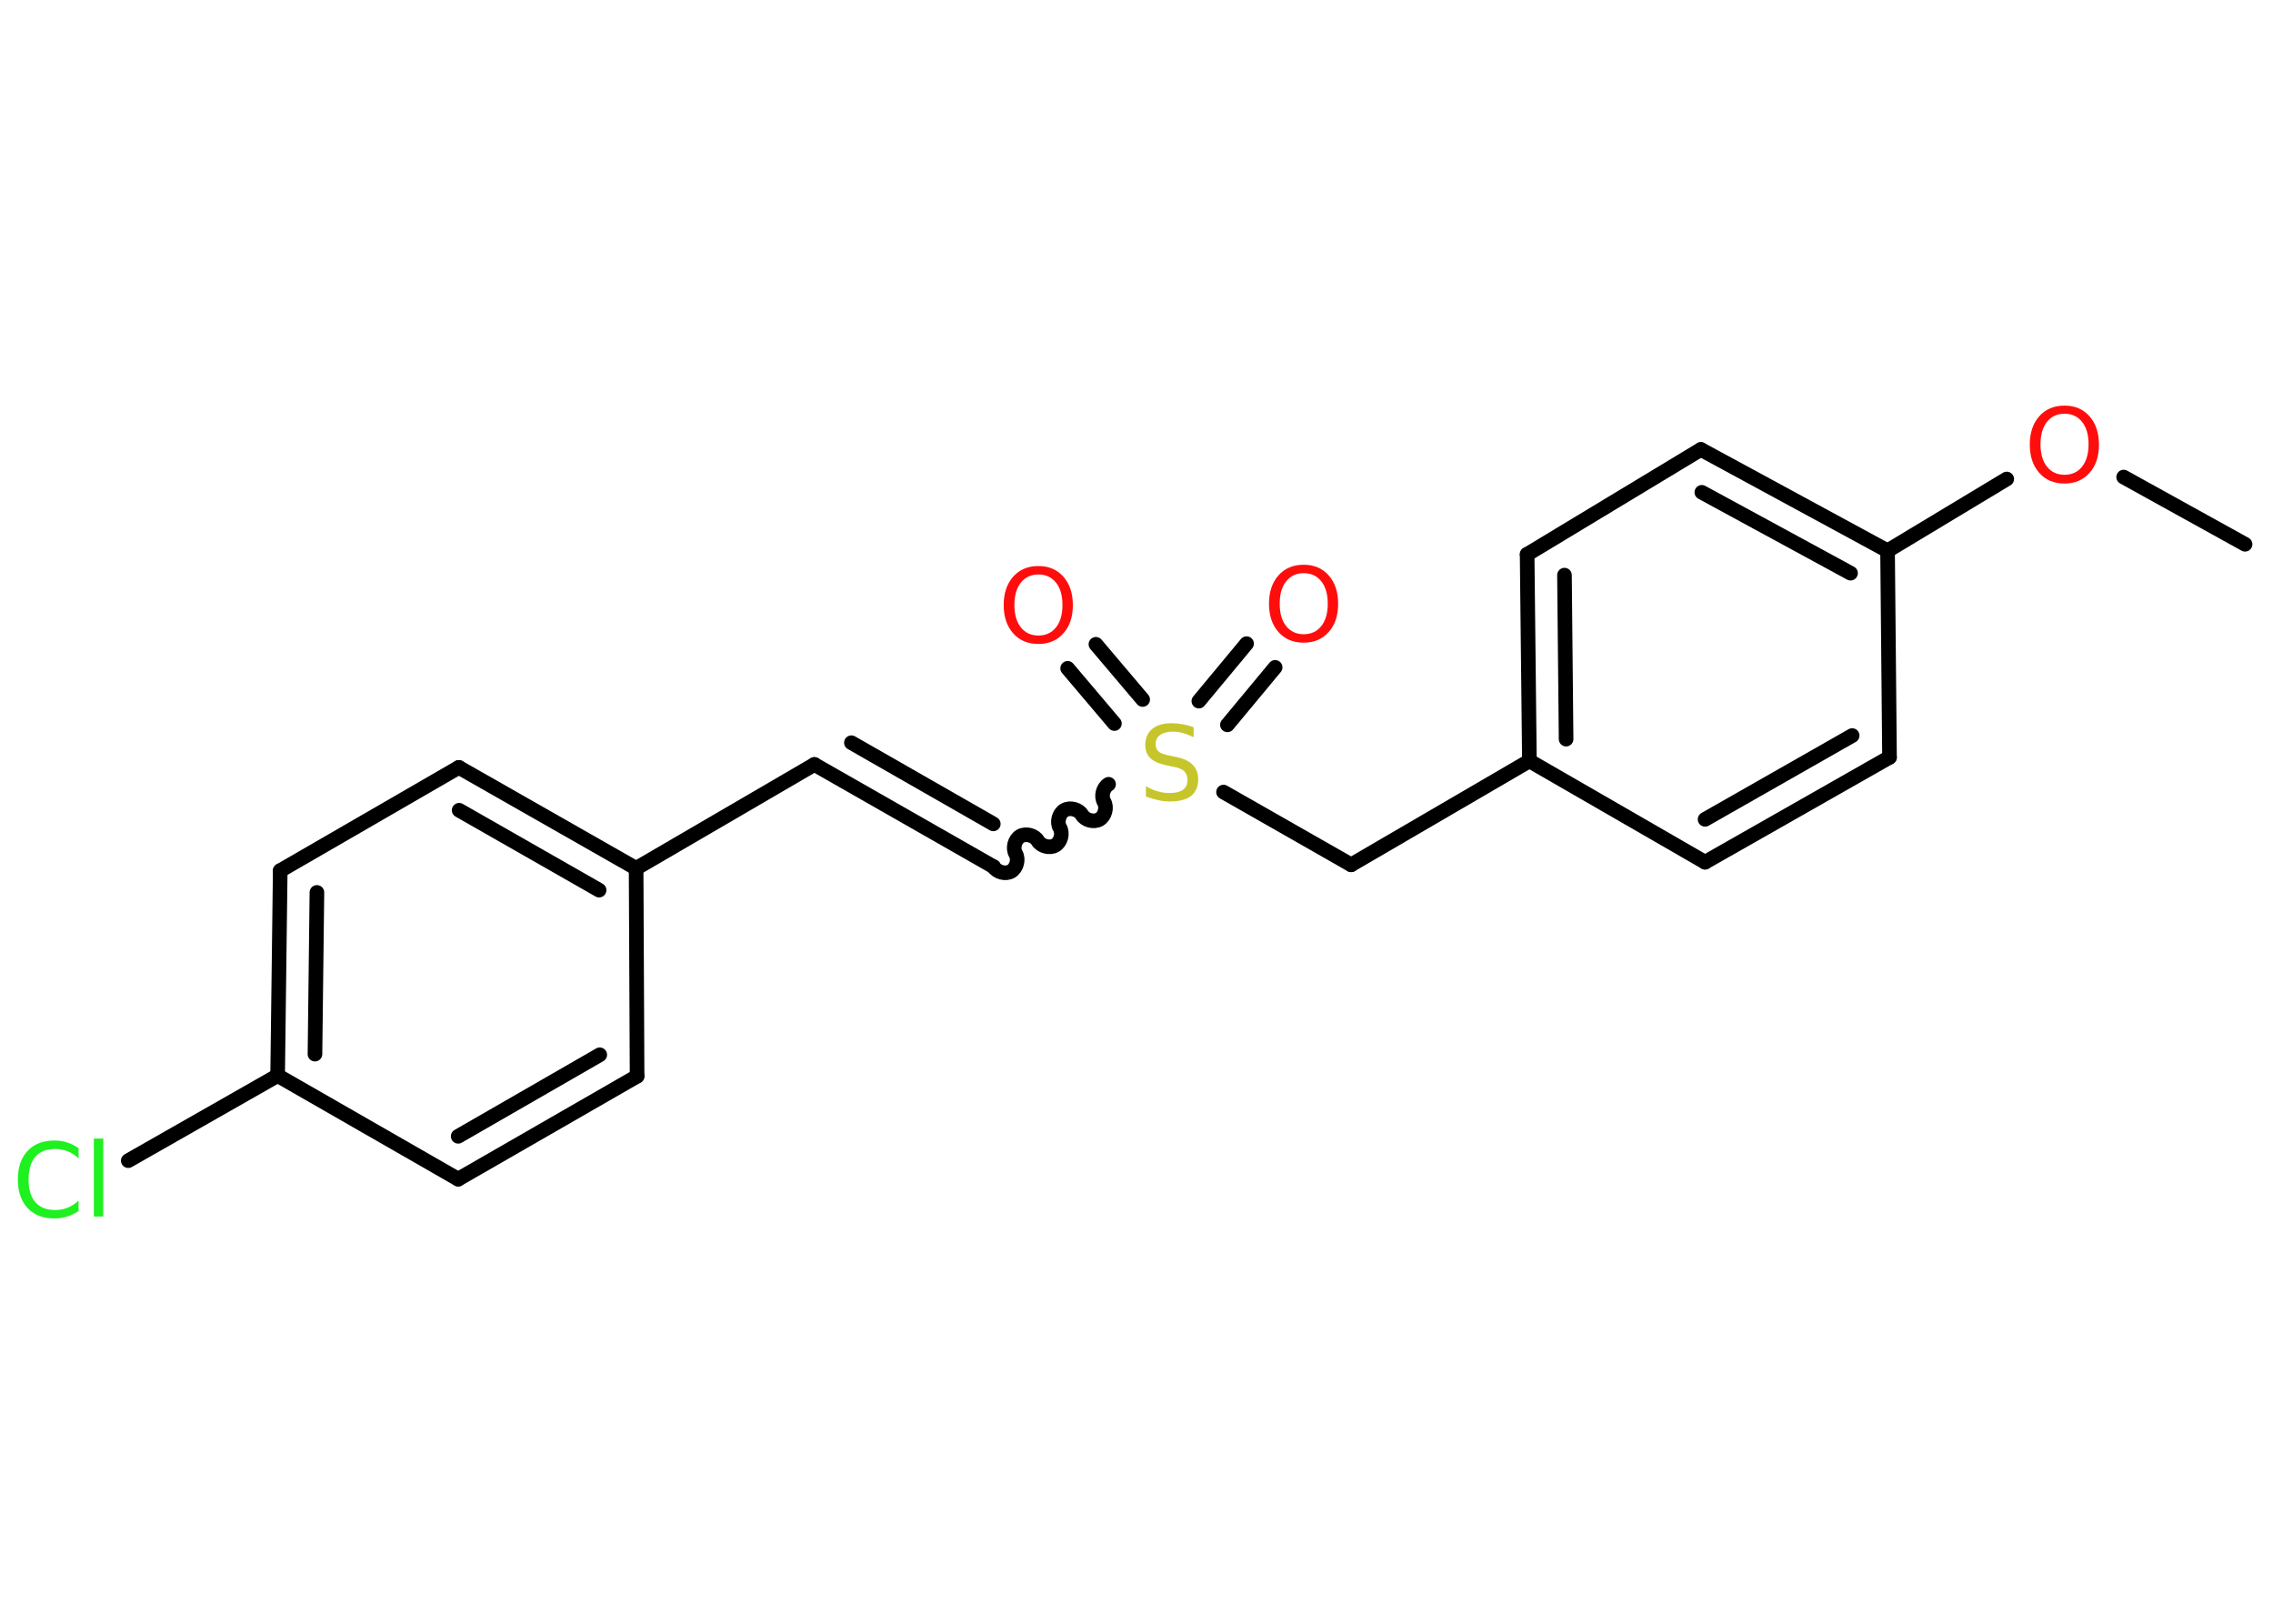 <?xml version='1.0' encoding='UTF-8'?>
<!DOCTYPE svg PUBLIC "-//W3C//DTD SVG 1.1//EN" "http://www.w3.org/Graphics/SVG/1.1/DTD/svg11.dtd">
<svg version='1.2' xmlns='http://www.w3.org/2000/svg' xmlns:xlink='http://www.w3.org/1999/xlink' width='70.0mm' height='50.0mm' viewBox='0 0 70.0 50.0'>
  <desc>Generated by the Chemistry Development Kit (http://github.com/cdk)</desc>
  <g stroke-linecap='round' stroke-linejoin='round' stroke='#000000' stroke-width='.45' fill='#FF0D0D'>
    <rect x='.0' y='.0' width='70.0' height='50.0' fill='#FFFFFF' stroke='none'/>
    <g id='mol1' class='mol'>
      <line id='mol1bnd1' class='bond' x1='69.14' y1='16.76' x2='65.4' y2='14.69'/>
      <line id='mol1bnd2' class='bond' x1='61.8' y1='14.75' x2='58.13' y2='16.96'/>
      <g id='mol1bnd3' class='bond'>
        <line x1='58.13' y1='16.96' x2='52.38' y2='13.84'/>
        <line x1='56.99' y1='17.65' x2='52.41' y2='15.16'/>
      </g>
      <line id='mol1bnd4' class='bond' x1='52.38' y1='13.84' x2='47.03' y2='17.07'/>
      <g id='mol1bnd5' class='bond'>
        <line x1='47.03' y1='17.07' x2='47.1' y2='23.43'/>
        <line x1='48.18' y1='17.71' x2='48.23' y2='22.76'/>
      </g>
      <line id='mol1bnd6' class='bond' x1='47.1' y1='23.43' x2='41.61' y2='26.63'/>
      <line id='mol1bnd7' class='bond' x1='41.61' y1='26.63' x2='37.68' y2='24.39'/>
      <g id='mol1bnd8' class='bond'>
        <line x1='36.92' y1='21.59' x2='38.39' y2='19.82'/>
        <line x1='37.8' y1='22.32' x2='39.27' y2='20.55'/>
      </g>
      <g id='mol1bnd9' class='bond'>
        <line x1='34.32' y1='22.28' x2='32.88' y2='20.58'/>
        <line x1='35.19' y1='21.54' x2='33.75' y2='19.84'/>
      </g>
      <path id='mol1bnd10' class='bond' d='M30.6 26.69c.1 .17 .37 .24 .54 .14c.17 -.1 .24 -.37 .14 -.54c-.1 -.17 -.03 -.44 .14 -.54c.17 -.1 .44 -.03 .54 .14c.1 .17 .37 .24 .54 .14c.17 -.1 .24 -.37 .14 -.54c-.1 -.17 -.03 -.44 .14 -.54c.17 -.1 .44 -.03 .54 .14c.1 .17 .37 .24 .54 .14c.17 -.1 .24 -.37 .14 -.54c-.1 -.17 -.03 -.44 .14 -.54' fill='none' stroke='#000000' stroke-width='.45'/>
      <g id='mol1bnd11' class='bond'>
        <line x1='30.6' y1='26.69' x2='25.08' y2='23.54'/>
        <line x1='30.59' y1='25.37' x2='26.22' y2='22.87'/>
      </g>
      <line id='mol1bnd12' class='bond' x1='25.08' y1='23.54' x2='19.59' y2='26.74'/>
      <g id='mol1bnd13' class='bond'>
        <line x1='19.59' y1='26.74' x2='14.13' y2='23.63'/>
        <line x1='18.45' y1='27.41' x2='14.14' y2='24.95'/>
      </g>
      <line id='mol1bnd14' class='bond' x1='14.13' y1='23.63' x2='8.63' y2='26.81'/>
      <g id='mol1bnd15' class='bond'>
        <line x1='8.63' y1='26.81' x2='8.55' y2='33.12'/>
        <line x1='9.76' y1='27.48' x2='9.7' y2='32.46'/>
      </g>
      <line id='mol1bnd16' class='bond' x1='8.55' y1='33.12' x2='3.95' y2='35.74'/>
      <line id='mol1bnd17' class='bond' x1='8.55' y1='33.12' x2='14.11' y2='36.31'/>
      <g id='mol1bnd18' class='bond'>
        <line x1='14.11' y1='36.31' x2='19.62' y2='33.14'/>
        <line x1='14.11' y1='34.99' x2='18.47' y2='32.48'/>
      </g>
      <line id='mol1bnd19' class='bond' x1='19.59' y1='26.74' x2='19.62' y2='33.14'/>
      <line id='mol1bnd20' class='bond' x1='47.1' y1='23.43' x2='52.51' y2='26.55'/>
      <g id='mol1bnd21' class='bond'>
        <line x1='52.51' y1='26.55' x2='58.19' y2='23.32'/>
        <line x1='52.51' y1='25.23' x2='57.04' y2='22.65'/>
      </g>
      <line id='mol1bnd22' class='bond' x1='58.13' y1='16.96' x2='58.19' y2='23.32'/>
      <path id='mol1atm2' class='atom' d='M63.58 12.74q-.34 .0 -.54 .25q-.2 .25 -.2 .69q.0 .44 .2 .69q.2 .25 .54 .25q.34 .0 .54 -.25q.2 -.25 .2 -.69q.0 -.44 -.2 -.69q-.2 -.25 -.54 -.25zM63.58 12.49q.48 .0 .77 .33q.29 .33 .29 .87q.0 .55 -.29 .87q-.29 .33 -.77 .33q-.49 .0 -.78 -.33q-.29 -.33 -.29 -.87q.0 -.54 .29 -.87q.29 -.33 .78 -.33z' stroke='none'/>
      <path id='mol1atm8' class='atom' d='M36.76 22.4v.3q-.18 -.08 -.33 -.13q-.16 -.04 -.31 -.04q-.25 .0 -.39 .1q-.14 .1 -.14 .28q.0 .15 .09 .23q.09 .08 .35 .13l.19 .04q.35 .07 .51 .24q.17 .17 .17 .45q.0 .33 -.22 .51q-.22 .17 -.66 .17q-.16 .0 -.35 -.04q-.18 -.04 -.38 -.11v-.32q.19 .11 .37 .16q.18 .05 .36 .05q.27 .0 .41 -.1q.14 -.1 .14 -.3q.0 -.17 -.1 -.27q-.1 -.1 -.34 -.14l-.19 -.04q-.35 -.07 -.51 -.22q-.16 -.15 -.16 -.41q.0 -.31 .21 -.49q.21 -.18 .6 -.18q.16 .0 .33 .03q.17 .03 .34 .09z' stroke='none' fill='#C6C62C'/>
      <path id='mol1atm9' class='atom' d='M40.15 17.65q-.34 .0 -.54 .25q-.2 .25 -.2 .69q.0 .44 .2 .69q.2 .25 .54 .25q.34 .0 .54 -.25q.2 -.25 .2 -.69q.0 -.44 -.2 -.69q-.2 -.25 -.54 -.25zM40.15 17.39q.48 .0 .77 .33q.29 .33 .29 .87q.0 .55 -.29 .87q-.29 .33 -.77 .33q-.49 .0 -.78 -.33q-.29 -.33 -.29 -.87q.0 -.54 .29 -.87q.29 -.33 .78 -.33z' stroke='none'/>
      <path id='mol1atm10' class='atom' d='M31.98 17.69q-.34 .0 -.54 .25q-.2 .25 -.2 .69q.0 .44 .2 .69q.2 .25 .54 .25q.34 .0 .54 -.25q.2 -.25 .2 -.69q.0 -.44 -.2 -.69q-.2 -.25 -.54 -.25zM31.98 17.43q.48 .0 .77 .33q.29 .33 .29 .87q.0 .55 -.29 .87q-.29 .33 -.77 .33q-.49 .0 -.78 -.33q-.29 -.33 -.29 -.87q.0 -.54 .29 -.87q.29 -.33 .78 -.33z' stroke='none'/>
      <path id='mol1atm17' class='atom' d='M2.42 35.34v.33q-.16 -.15 -.34 -.22q-.18 -.07 -.38 -.07q-.4 .0 -.61 .24q-.21 .24 -.21 .7q.0 .46 .21 .7q.21 .24 .61 .24q.2 .0 .38 -.07q.18 -.07 .34 -.22v.32q-.16 .11 -.35 .17q-.18 .06 -.39 .06q-.53 .0 -.83 -.32q-.3 -.32 -.3 -.88q.0 -.56 .3 -.88q.3 -.32 .83 -.32q.21 .0 .39 .06q.18 .06 .34 .17zM2.89 35.06h.29v2.4h-.29v-2.4z' stroke='none' fill='#1FF01F'/>
    </g>
  </g>
</svg>
